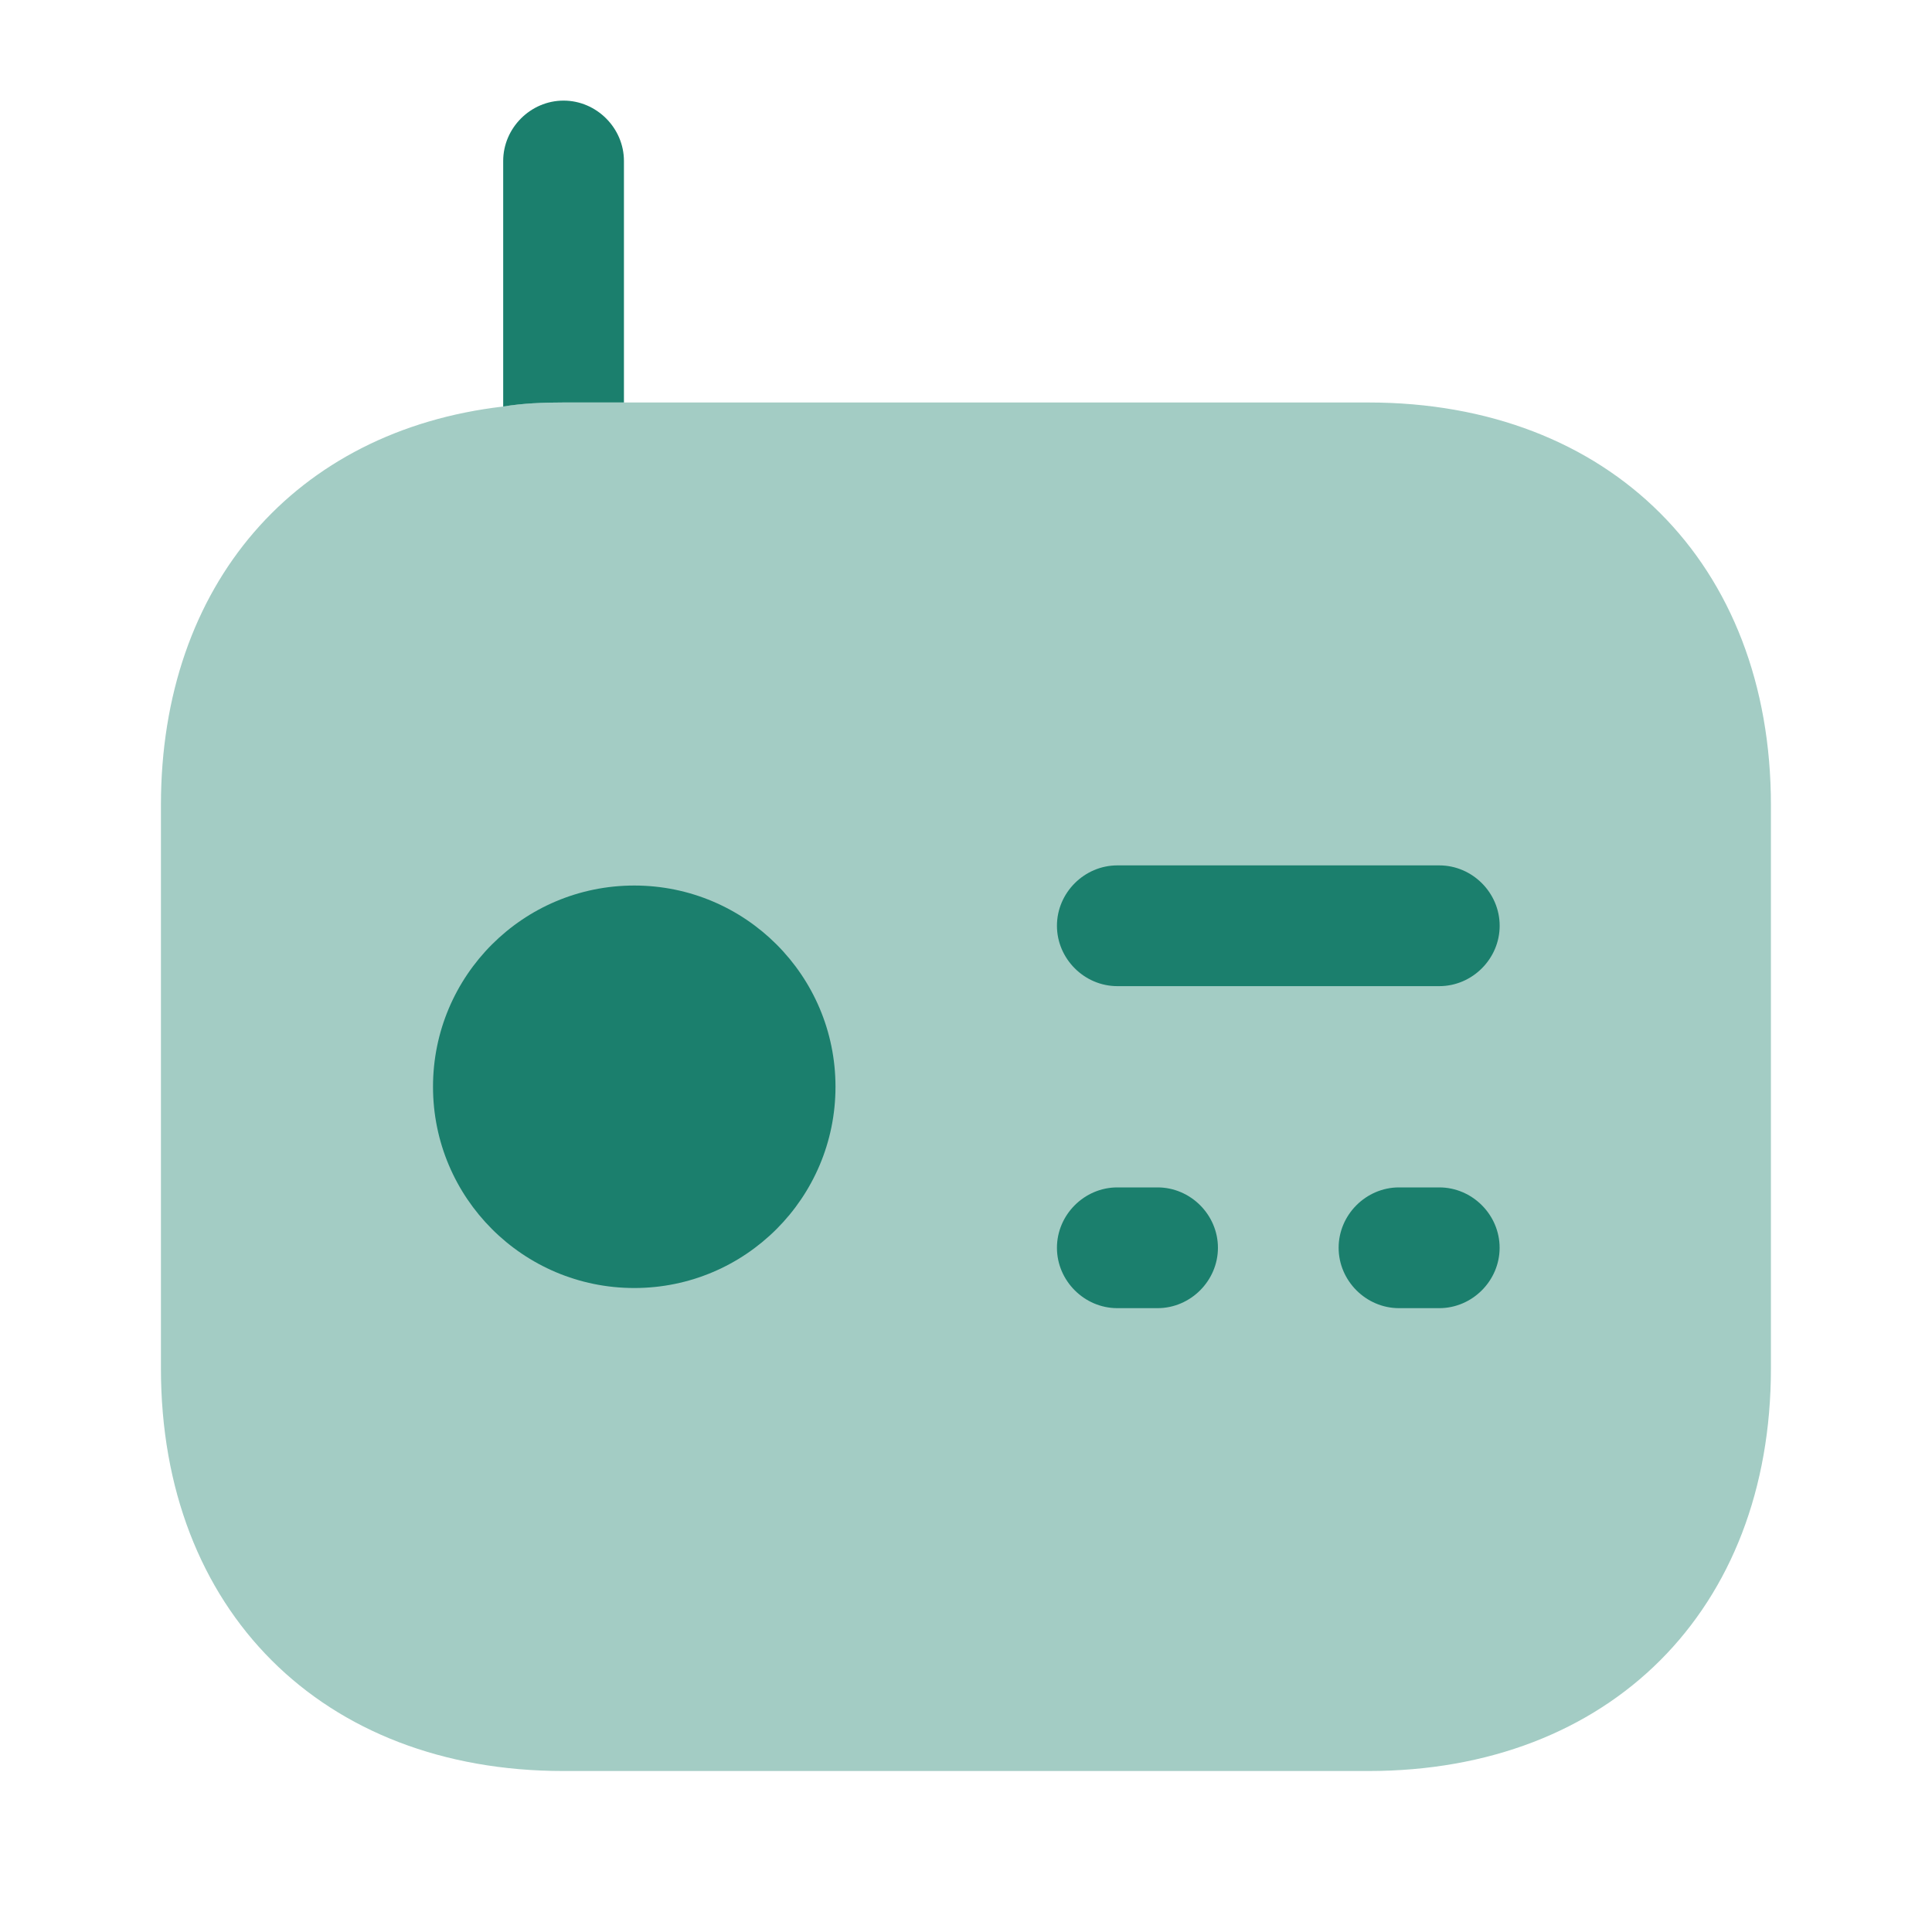 <svg width="40" height="40" viewBox="0 0 40 40" fill="none" xmlns="http://www.w3.org/2000/svg">
<path opacity="0.4" d="M36.665 16.667V28.333C36.665 33.333 33.332 36.667 28.332 36.667H11.665C6.665 36.667 3.332 33.333 3.332 28.333V16.667C3.332 12.1 6.115 8.917 10.415 8.417C10.815 8.35 11.232 8.333 11.665 8.333H28.332C33.332 8.333 36.665 11.667 36.665 16.667Z" fill="#1B7F6D"/>
<path d="M12.918 3.333V8.333H11.668C11.235 8.333 10.818 8.35 10.418 8.417V3.333C10.418 2.65 10.985 2.083 11.668 2.083C12.351 2.083 12.918 2.65 12.918 3.333Z" fill="#1B7F6D"/>
<path d="M13.132 26.667C15.433 26.667 17.298 24.801 17.298 22.5C17.298 20.199 15.433 18.334 13.132 18.334C10.83 18.334 8.965 20.199 8.965 22.5C8.965 24.801 10.83 26.667 13.132 26.667Z" fill="#1B7F6D"/>
<path d="M29.799 20.417H23.133C22.45 20.417 21.883 19.85 21.883 19.167C21.883 18.483 22.45 17.917 23.133 17.917H29.799C30.483 17.917 31.049 18.483 31.049 19.167C31.049 19.85 30.483 20.417 29.799 20.417Z" fill="#1B7F6D"/>
<path d="M23.966 27.084H23.133C22.45 27.084 21.883 26.517 21.883 25.834C21.883 25.15 22.45 24.584 23.133 24.584H23.966C24.649 24.584 25.216 25.15 25.216 25.834C25.216 26.517 24.649 27.084 23.966 27.084Z" fill="#1B7F6D"/>
<path d="M29.798 27.084H28.965C28.282 27.084 27.715 26.517 27.715 25.834C27.715 25.15 28.282 24.584 28.965 24.584H29.798C30.482 24.584 31.048 25.15 31.048 25.834C31.048 26.517 30.482 27.084 29.798 27.084Z" fill="#1B7F6D"/>
</svg>
